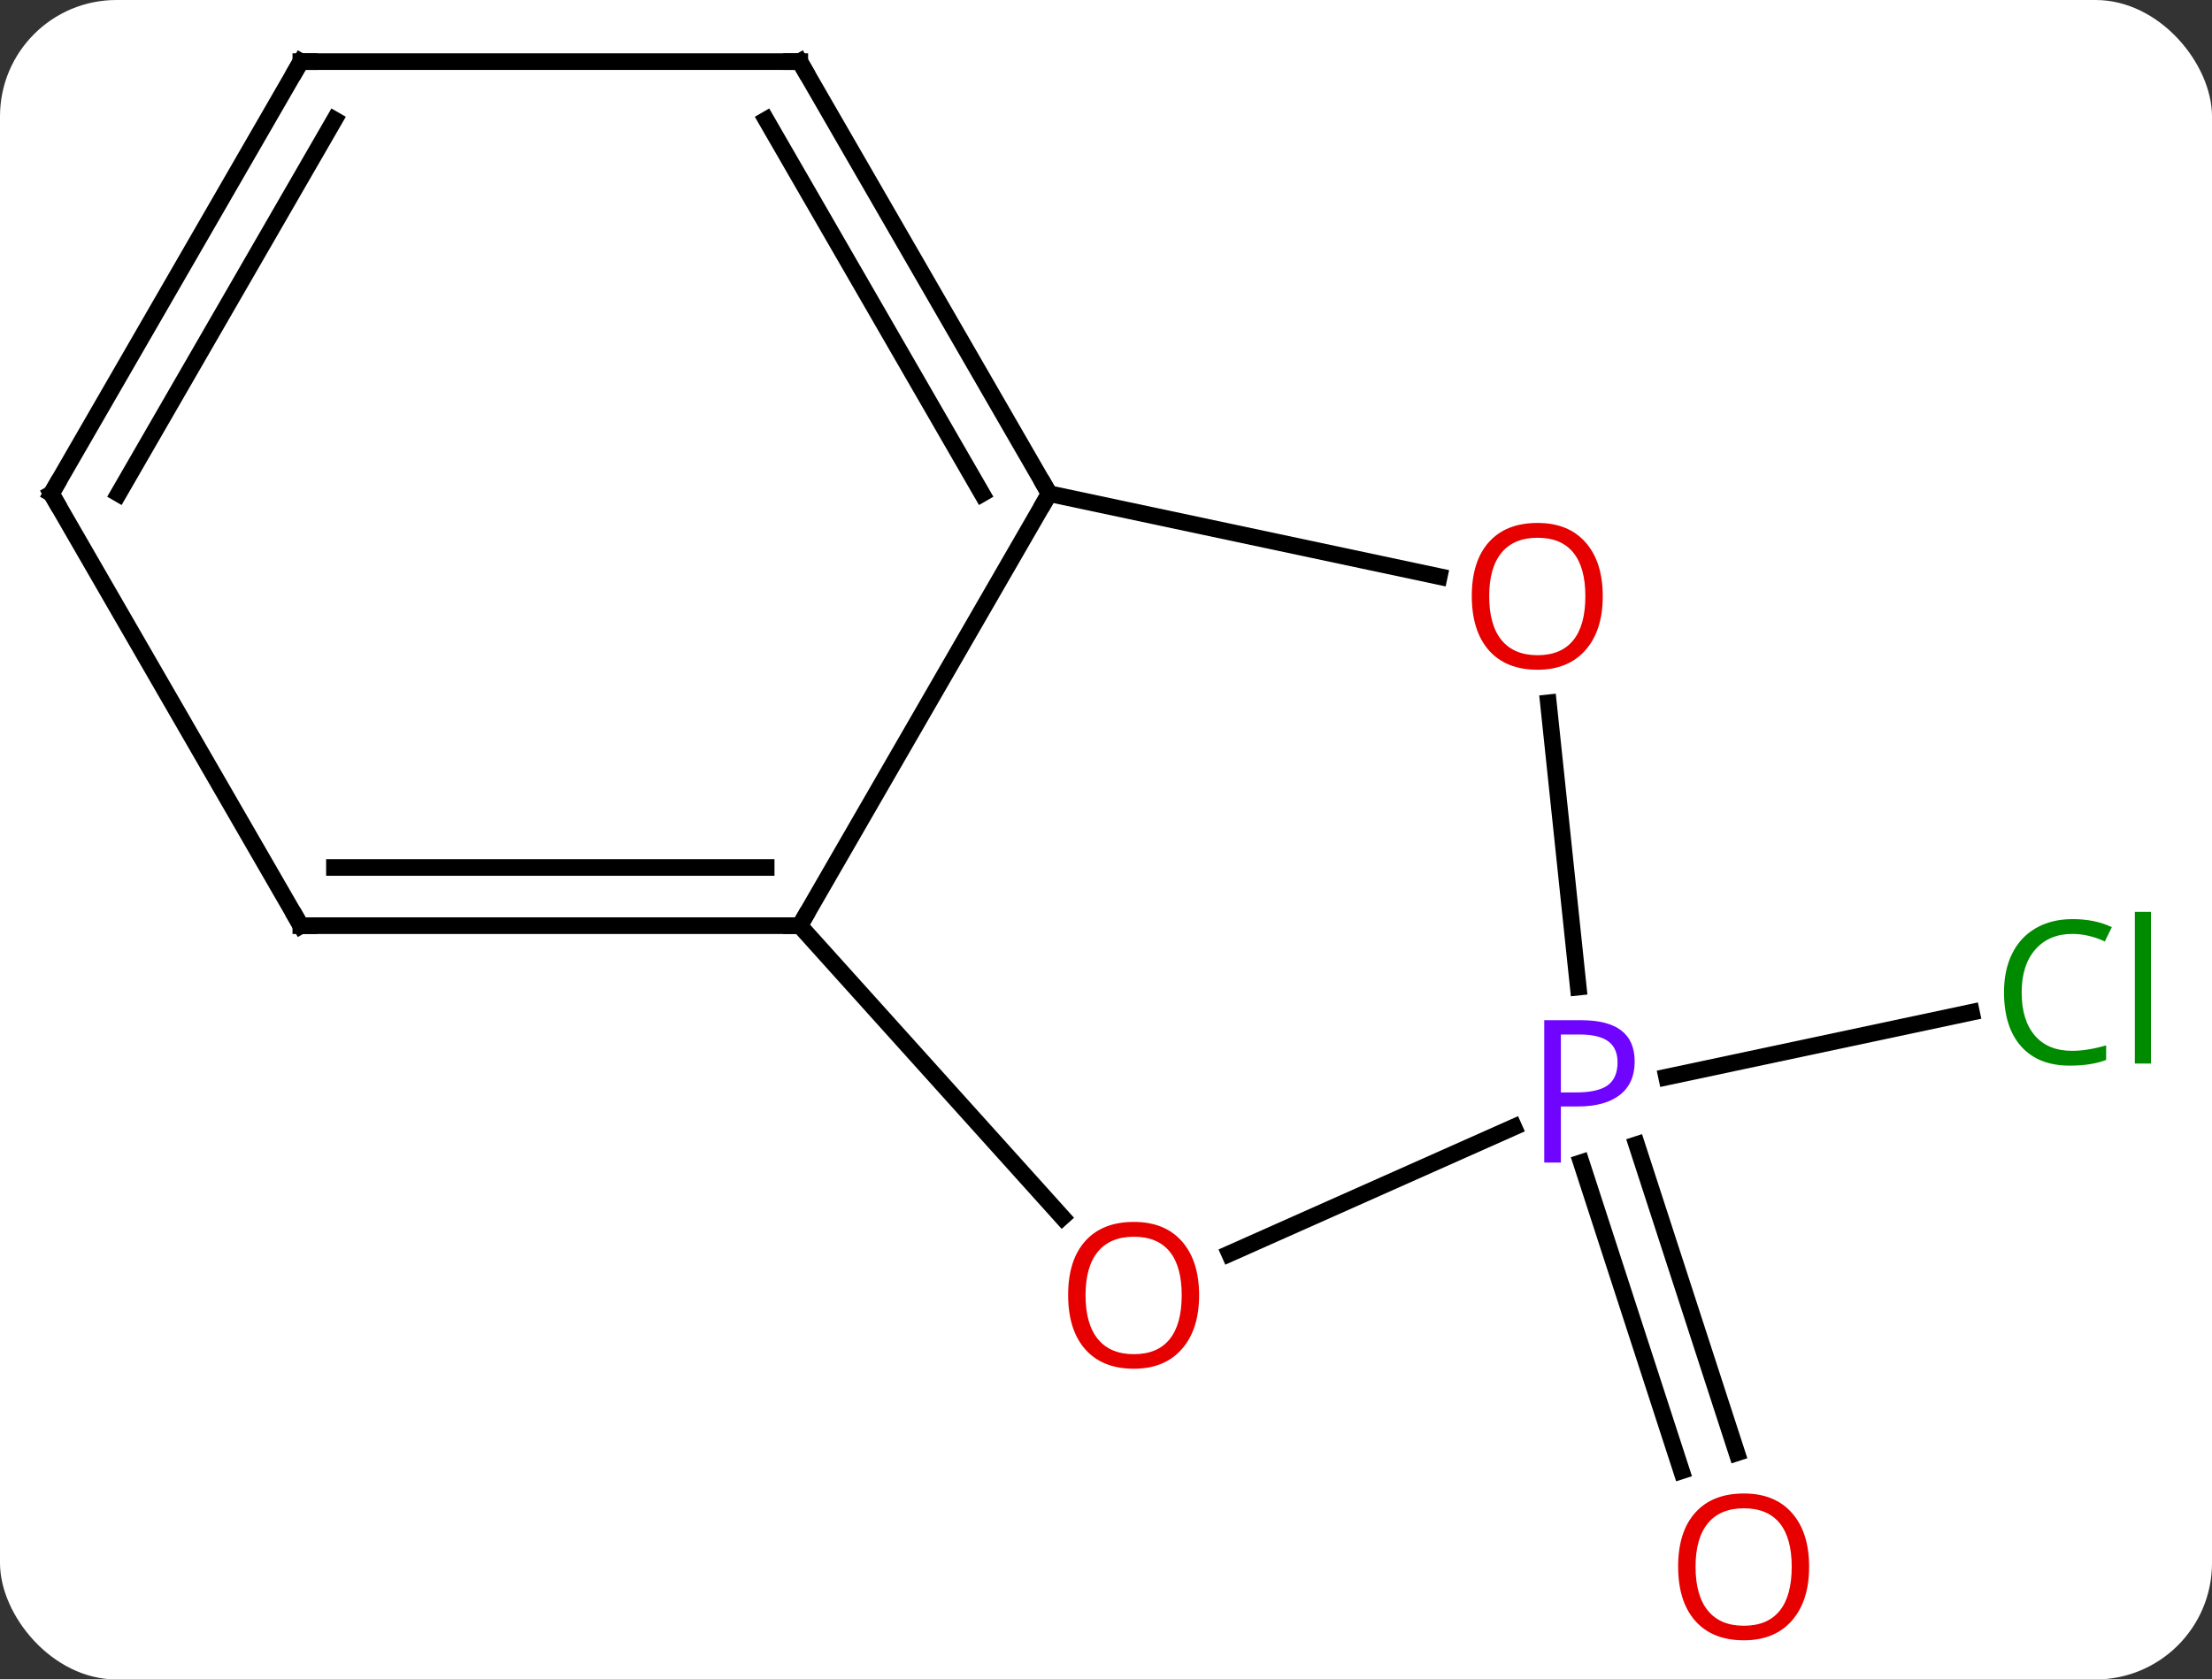 <svg width="133" viewBox="0 0 133 101" style="fill-opacity:1; color-rendering:auto; color-interpolation:auto; text-rendering:auto; stroke:black; stroke-linecap:square; stroke-miterlimit:10; shape-rendering:auto; stroke-opacity:1; fill:black; stroke-dasharray:none; font-weight:normal; stroke-width:1; font-family:'Open Sans'; font-style:normal; stroke-linejoin:miter; font-size:12; stroke-dashoffset:0; image-rendering:auto;" height="101" class="cas-substance-image" xmlns:xlink="http://www.w3.org/1999/xlink" xmlns="http://www.w3.org/2000/svg"><rect x="0" y="0" width="133" height="101" fill="#333333" stroke="none"/><svg class="cas-substance-single-component"><rect y="0" x="0" width="133" stroke="none" ry="7" rx="7" height="101" fill="white" class="cas-substance-group"/><svg y="0" x="0" width="133" viewBox="0 0 133 101" style="fill:black;" height="101" class="cas-substance-single-component-image"><svg><g><g transform="translate(64,49)" style="text-rendering:geometricPrecision; color-rendering:optimizeQuality; color-interpolation:linearRGB; stroke-linecap:butt; image-rendering:optimizeQuality;"><line y2="15.775" y1="11.879" x2="36.208" x1="54.538" style="fill:none;"/><line y2="19.835" y1="38.375" x2="34.408" x1="40.431" style="fill:none;"/><line y2="20.917" y1="39.456" x2="31.079" x1="37.102" style="fill:none;"/><line y2="-19.311" y1="6.669" x2="-0.912" x1="-15.912" style="fill:none;"/><line y2="24.198" y1="6.669" x2="-0.129" x1="-15.912" style="fill:none;"/><line y2="6.669" y1="6.669" x2="-45.912" x1="-15.912" style="fill:none;"/><line y2="3.169" y1="3.169" x2="-43.891" x1="-17.933" style="fill:none;"/><line y2="-14.327" y1="-19.311" x2="22.537" x1="-0.912" style="fill:none;"/><line y2="-45.294" y1="-19.311" x2="-15.912" x1="-0.912" style="fill:none;"/><line y2="-41.794" y1="-19.311" x2="-17.933" x1="-4.954" style="fill:none;"/><line y2="18.785" y1="26.396" x2="27.023" x1="9.926" style="fill:none;"/><line y2="-19.311" y1="6.669" x2="-60.912" x1="-45.912" style="fill:none;"/><line y2="10.366" y1="-6.733" x2="30.896" x1="29.098" style="fill:none;"/><line y2="-45.294" y1="-45.294" x2="-45.912" x1="-15.912" style="fill:none;"/><line y2="-45.294" y1="-19.311" x2="-45.912" x1="-60.912" style="fill:none;"/><line y2="-41.794" y1="-19.311" x2="-43.891" x1="-56.871" style="fill:none;"/></g><g transform="translate(64,49)" style="fill:rgb(0,138,0); text-rendering:geometricPrecision; color-rendering:optimizeQuality; image-rendering:optimizeQuality; font-family:'Open Sans'; stroke:rgb(0,138,0); color-interpolation:linearRGB;"><path style="stroke:none;" d="M60.603 7.165 Q59.197 7.165 58.377 8.102 Q57.556 9.04 57.556 10.68 Q57.556 12.352 58.346 13.274 Q59.135 14.196 60.588 14.196 Q61.494 14.196 62.635 13.868 L62.635 14.743 Q61.744 15.086 60.447 15.086 Q58.556 15.086 57.525 13.93 Q56.494 12.774 56.494 10.665 Q56.494 9.336 56.986 8.344 Q57.478 7.352 58.416 6.813 Q59.353 6.274 60.619 6.274 Q61.963 6.274 62.978 6.758 L62.556 7.618 Q61.572 7.165 60.603 7.165 ZM65.33 14.961 L64.361 14.961 L64.361 5.837 L65.33 5.837 L65.33 14.961 Z"/><path style="fill:rgb(230,0,0); stroke:none;" d="M44.776 45.224 Q44.776 47.286 43.737 48.466 Q42.698 49.646 40.855 49.646 Q38.964 49.646 37.933 48.481 Q36.901 47.317 36.901 45.208 Q36.901 43.114 37.933 41.966 Q38.964 40.817 40.855 40.817 Q42.714 40.817 43.745 41.989 Q44.776 43.161 44.776 45.224 ZM37.948 45.224 Q37.948 46.958 38.691 47.864 Q39.433 48.771 40.855 48.771 Q42.276 48.771 43.003 47.872 Q43.73 46.974 43.73 45.224 Q43.73 43.489 43.003 42.599 Q42.276 41.708 40.855 41.708 Q39.433 41.708 38.691 42.606 Q37.948 43.505 37.948 45.224 Z"/></g><g transform="translate(64,49)" style="stroke-linecap:butt; text-rendering:geometricPrecision; color-rendering:optimizeQuality; image-rendering:optimizeQuality; font-family:'Open Sans'; color-interpolation:linearRGB; stroke-miterlimit:5;"><path style="fill:none;" d="M-16.412 6.669 L-15.912 6.669 L-15.662 6.236"/><path style="fill:none;" d="M-1.162 -19.744 L-0.912 -19.311 L-1.162 -18.878"/><path style="fill:rgb(230,0,0); stroke:none;" d="M8.098 28.892 Q8.098 30.954 7.059 32.134 Q6.02 33.314 4.177 33.314 Q2.286 33.314 1.255 32.15 Q0.224 30.985 0.224 28.876 Q0.224 26.782 1.255 25.634 Q2.286 24.485 4.177 24.485 Q6.036 24.485 7.067 25.657 Q8.098 26.829 8.098 28.892 ZM1.27 28.892 Q1.27 30.626 2.013 31.532 Q2.755 32.439 4.177 32.439 Q5.598 32.439 6.325 31.54 Q7.052 30.642 7.052 28.892 Q7.052 27.157 6.325 26.267 Q5.598 25.376 4.177 25.376 Q2.755 25.376 2.013 26.274 Q1.27 27.173 1.27 28.892 Z"/><path style="fill:none;" d="M-45.412 6.669 L-45.912 6.669 L-46.162 6.236"/><path style="fill:rgb(230,0,0); stroke:none;" d="M32.368 -13.144 Q32.368 -11.082 31.329 -9.902 Q30.29 -8.722 28.447 -8.722 Q26.556 -8.722 25.525 -9.886 Q24.494 -11.051 24.494 -13.16 Q24.494 -15.254 25.525 -16.402 Q26.556 -17.551 28.447 -17.551 Q30.306 -17.551 31.337 -16.379 Q32.368 -15.207 32.368 -13.144 ZM25.54 -13.144 Q25.54 -11.41 26.283 -10.504 Q27.025 -9.597 28.447 -9.597 Q29.869 -9.597 30.595 -10.496 Q31.322 -11.394 31.322 -13.144 Q31.322 -14.879 30.595 -15.769 Q29.869 -16.66 28.447 -16.66 Q27.025 -16.66 26.283 -15.761 Q25.54 -14.863 25.54 -13.144 Z"/><path style="fill:none;" d="M-15.662 -44.861 L-15.912 -45.294 L-16.412 -45.294"/><path style="fill:rgb(111,5,255); stroke:none;" d="M34.288 14.839 Q34.288 16.152 33.397 16.847 Q32.507 17.542 30.866 17.542 L29.85 17.542 L29.85 20.917 L28.85 20.917 L28.85 12.355 L31.085 12.355 Q34.288 12.355 34.288 14.839 ZM29.85 16.698 L30.756 16.698 Q32.069 16.698 32.663 16.269 Q33.257 15.839 33.257 14.886 Q33.257 14.042 32.702 13.628 Q32.147 13.214 30.96 13.214 L29.85 13.214 L29.85 16.698 Z"/><path style="fill:none;" d="M-60.662 -18.878 L-60.912 -19.311 L-60.662 -19.744"/><path style="fill:none;" d="M-45.412 -45.294 L-45.912 -45.294 L-46.162 -44.861"/></g></g></svg></svg></svg></svg>